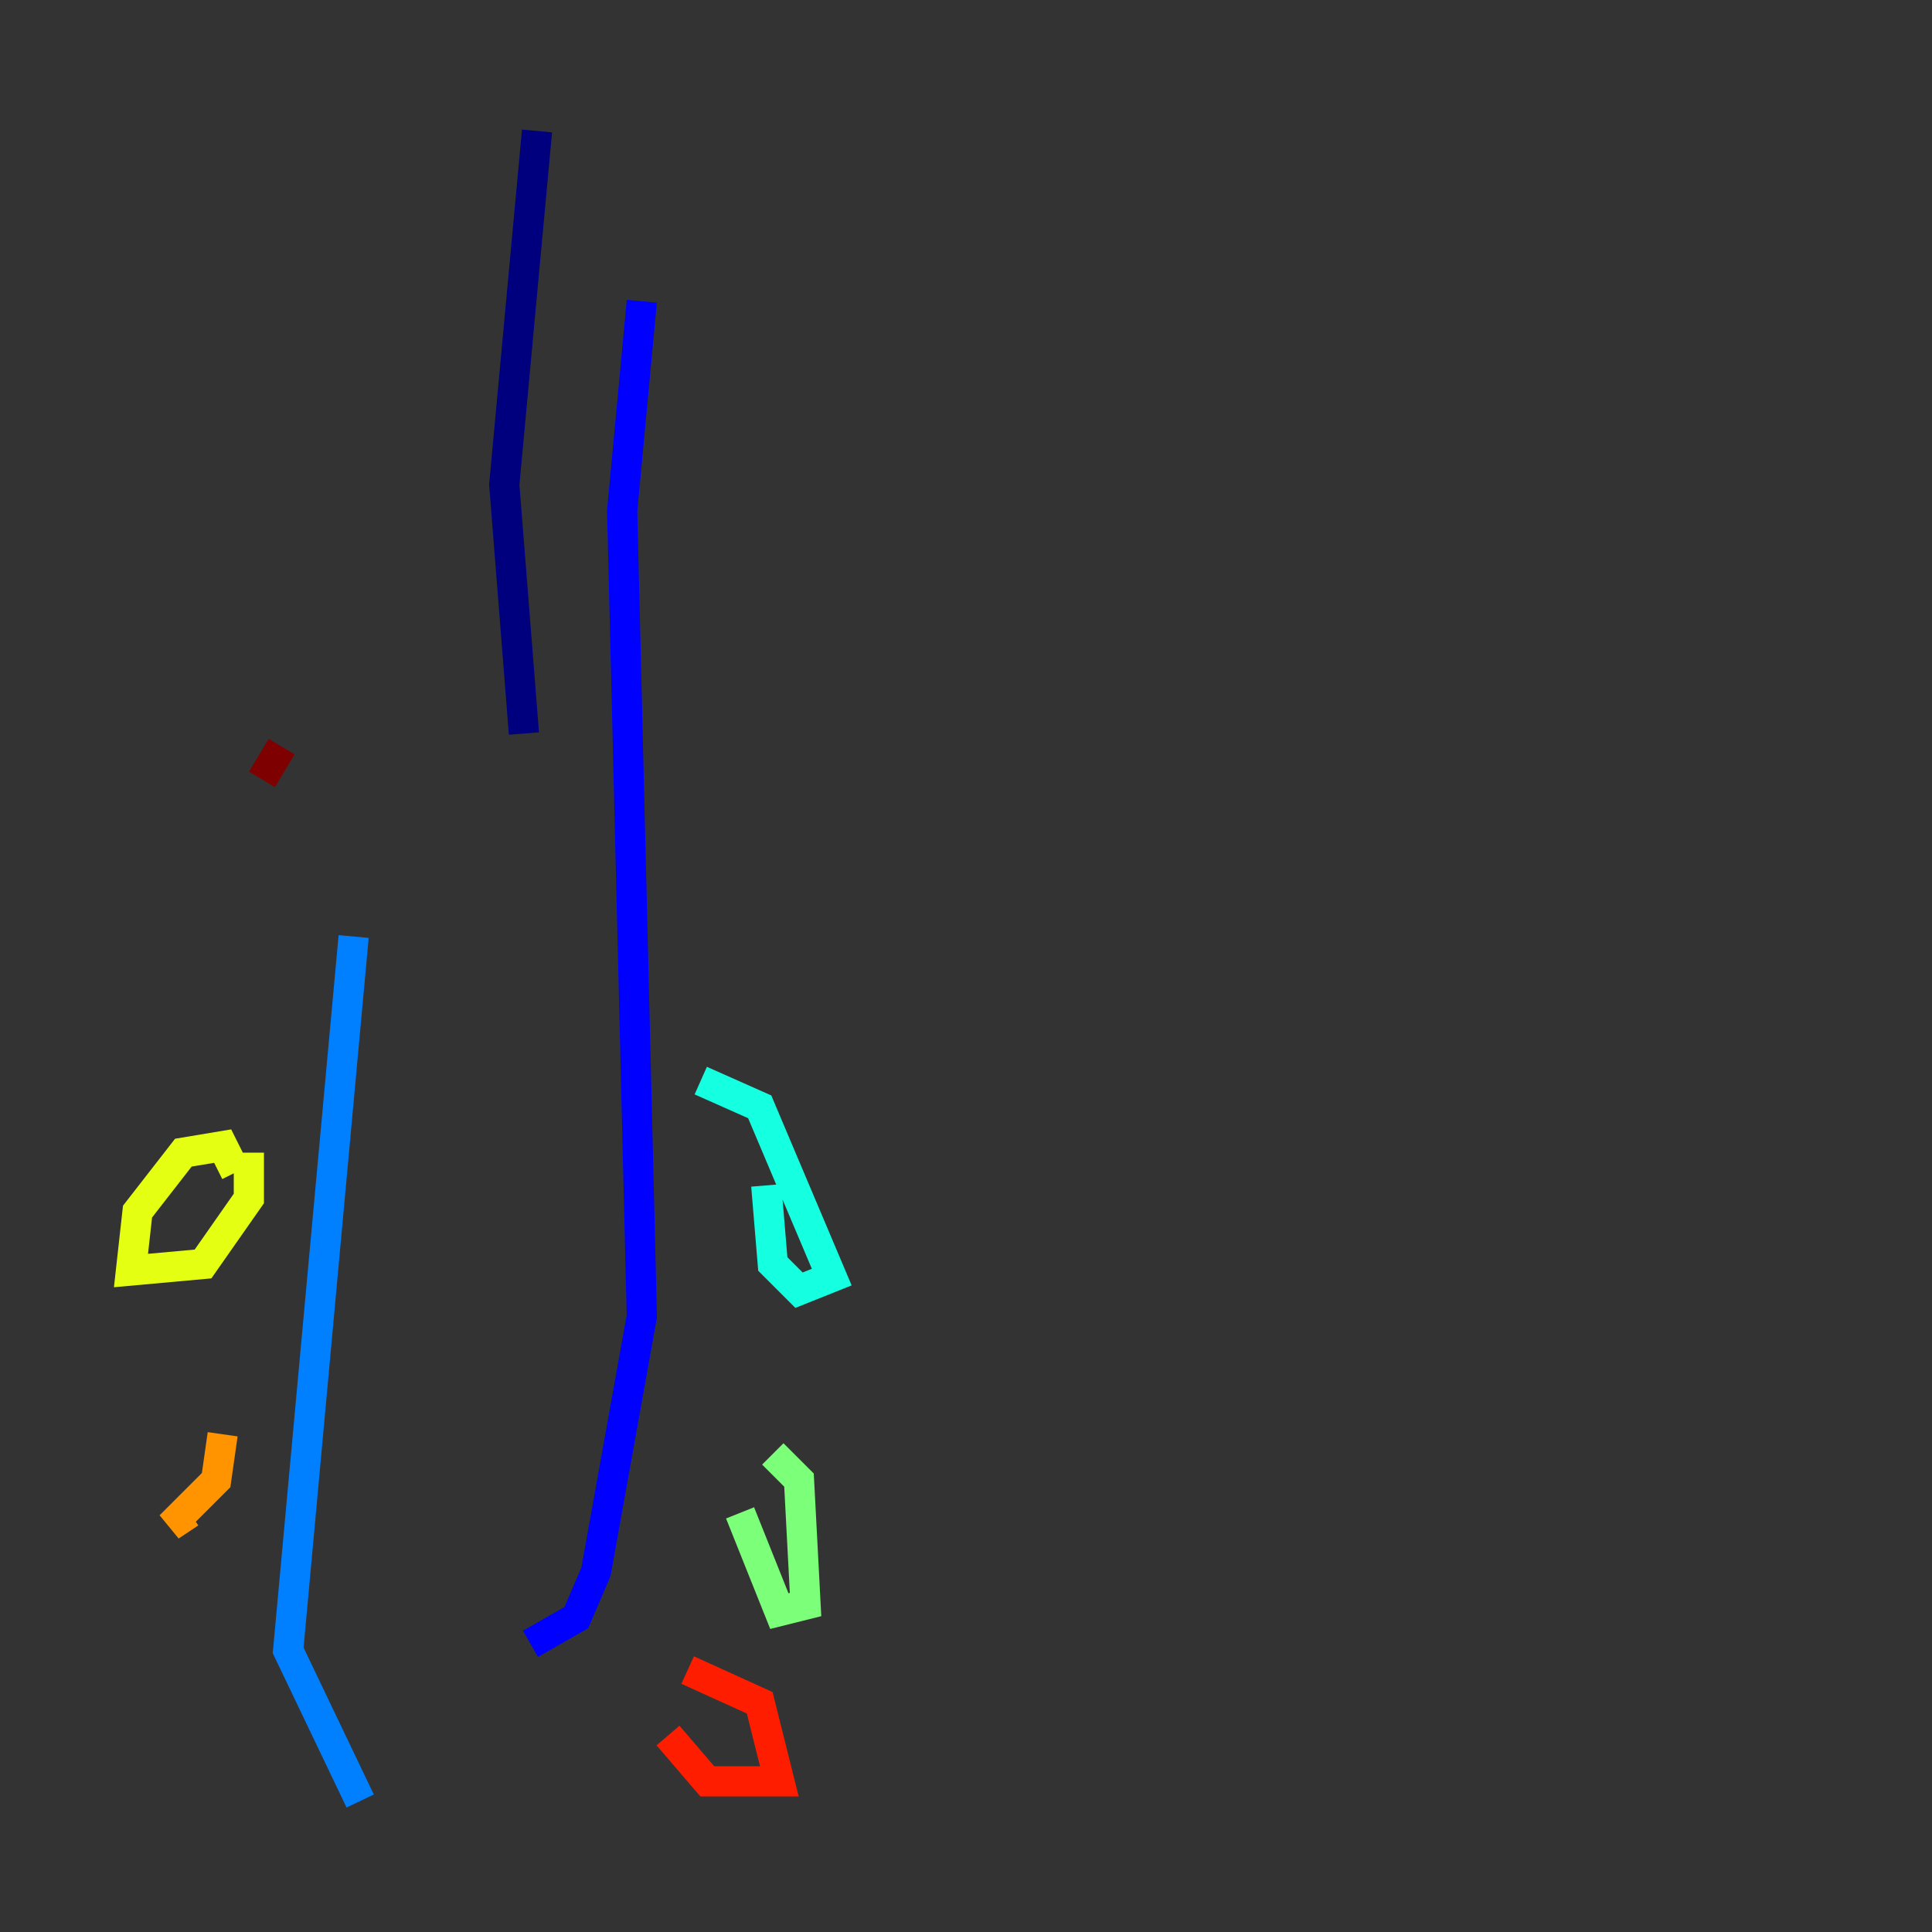 <?xml version="1.0" encoding="utf-8" ?>
<svg baseProfile="tiny" height="128" version="1.2" viewBox="0,0,128,128" width="128" xmlns="http://www.w3.org/2000/svg" xmlns:ev="http://www.w3.org/2001/xml-events" xmlns:xlink="http://www.w3.org/1999/xlink"><rect x="0" y="0" width="128" height="128" fill="#333333" stroke="none"/><defs /><polyline fill="none" points="35.58,8.678 33.41,32.108 34.712,48.597" stroke="#00007f" stroke-width="2" /><polyline fill="none" points="42.522,19.959 41.22,33.844 42.522,87.214 39.485,104.136 38.183,107.173 35.146,108.909" stroke="#0000ff" stroke-width="2" /><polyline fill="none" points="23.43,62.047 19.091,109.342 23.864,119.322" stroke="#0080ff" stroke-width="2" /><polyline fill="none" points="46.427,71.593 50.332,73.329 55.105,84.61 52.936,85.478 51.2,83.742 50.766,78.536" stroke="#15ffe1" stroke-width="2" /><polyline fill="none" points="51.2,96.325 52.936,98.061 53.37,106.305 51.634,106.739 49.031,100.231" stroke="#7cff79" stroke-width="2" /><polyline fill="none" points="15.62,77.668 14.752,75.932 12.149,76.366 9.112,80.271 8.678,84.176 13.451,83.742 16.488,79.403 16.488,76.366" stroke="#e4ff12" stroke-width="2" /><polyline fill="none" points="12.583,100.231 11.281,101.098 14.319,98.061 14.752,95.024" stroke="#ff9400" stroke-width="2" /><polyline fill="none" points="45.559,110.644 50.332,112.814 51.634,118.02 46.861,118.02 44.258,114.983" stroke="#ff1d00" stroke-width="2" /><polyline fill="none" points="18.658,49.464 17.356,51.634" stroke="#7f0000" stroke-width="2" /></svg>